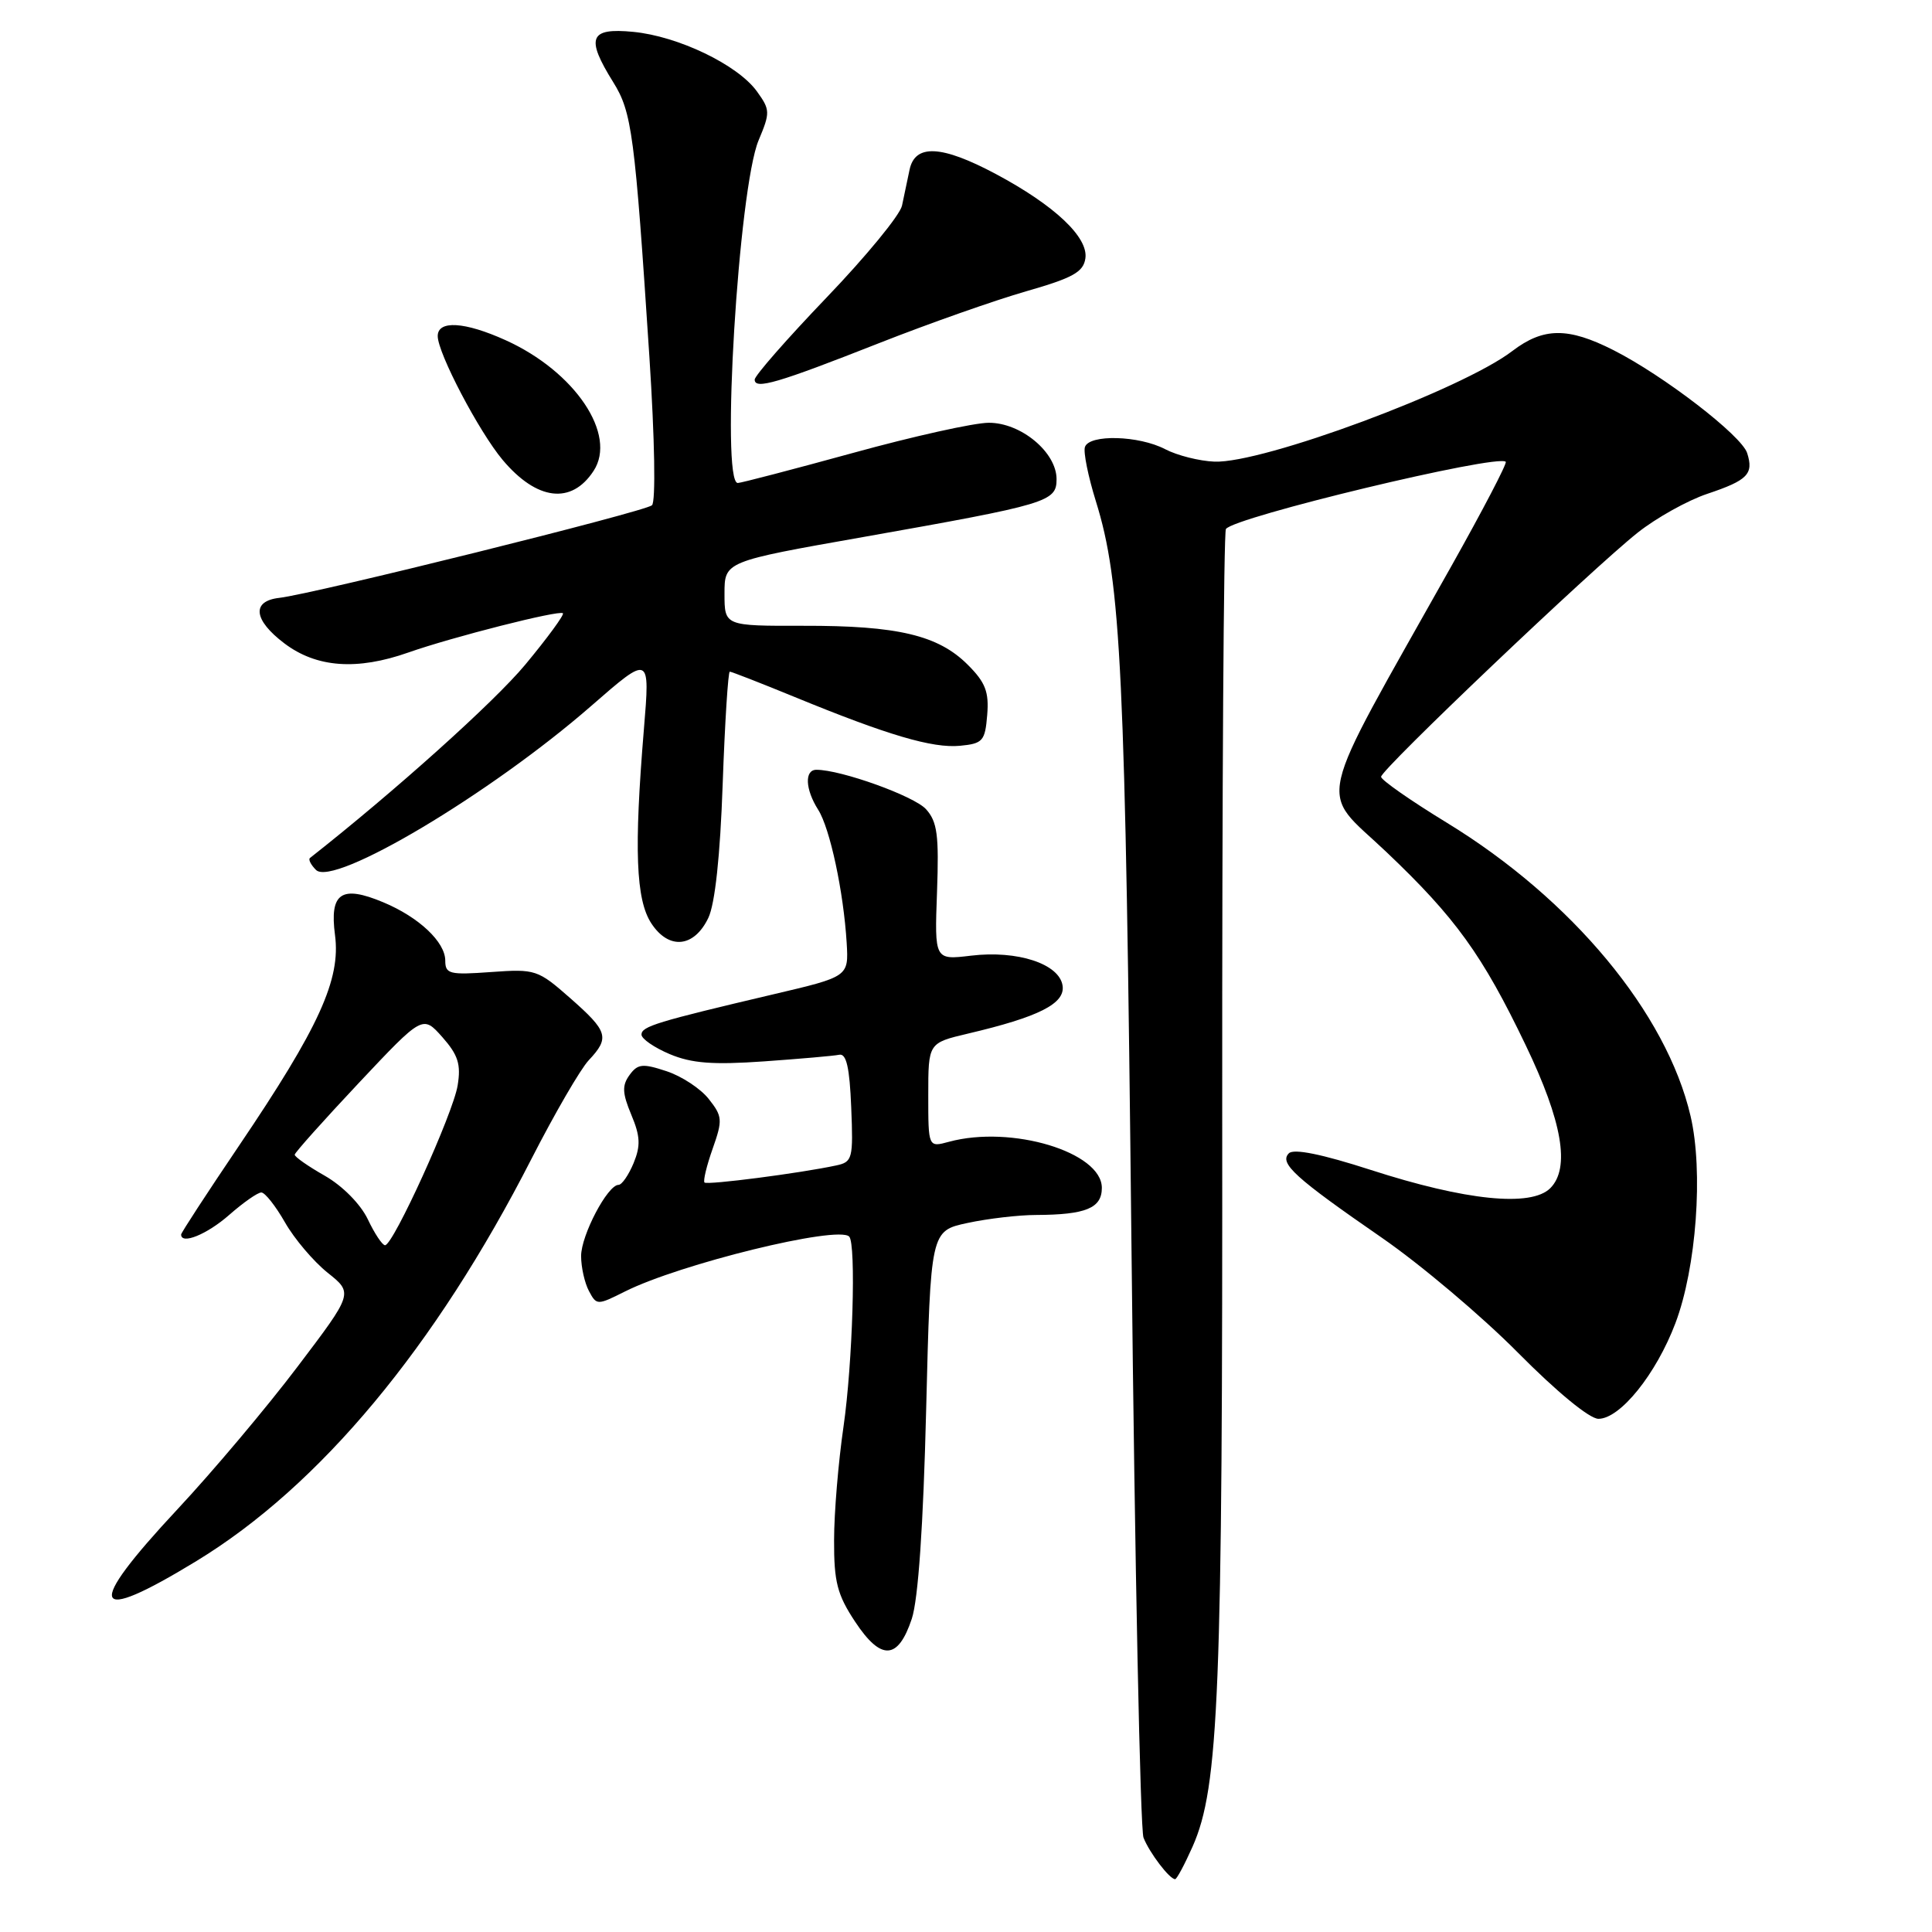 <?xml version="1.0" encoding="UTF-8" standalone="no"?>
<!DOCTYPE svg PUBLIC "-//W3C//DTD SVG 1.1//EN" "http://www.w3.org/Graphics/SVG/1.1/DTD/svg11.dtd" >
<svg xmlns="http://www.w3.org/2000/svg" xmlns:xlink="http://www.w3.org/1999/xlink" version="1.1" viewBox="0 0 256 256">
 <g >
 <path fill="currentColor"
d=" M 158.03 244.67 C 161.52 236.77 162.01 224.58 161.95 146.54 C 161.93 104.97 162.14 70.57 162.44 70.10 C 163.40 68.54 198.46 60.12 199.52 61.19 C 199.72 61.39 196.47 67.61 192.31 75.02 C 173.85 107.90 174.66 104.30 183.70 112.89 C 192.87 121.60 196.42 126.52 202.16 138.49 C 207.02 148.60 208.08 154.78 205.42 157.44 C 202.88 159.97 194.22 159.09 181.63 155.02 C 175.16 152.93 171.43 152.17 170.78 152.82 C 169.47 154.13 171.59 156.06 183.09 164.00 C 188.26 167.57 196.39 174.44 201.15 179.25 C 206.27 184.42 210.62 188.00 211.80 188.00 C 214.68 188.00 219.45 182.07 222.00 175.33 C 224.78 167.99 225.72 155.21 224.01 147.89 C 220.83 134.23 208.31 119.16 191.72 109.02 C 186.92 106.09 183.00 103.35 183.00 102.93 C 183.00 101.96 210.95 75.38 217.00 70.58 C 219.47 68.62 223.63 66.30 226.24 65.43 C 231.58 63.64 232.39 62.81 231.51 60.04 C 230.78 57.72 220.45 49.77 213.80 46.40 C 207.77 43.34 204.51 43.37 200.38 46.52 C 193.68 51.64 167.32 61.42 160.92 61.17 C 158.92 61.09 155.98 60.35 154.39 59.52 C 150.91 57.70 144.33 57.52 143.76 59.23 C 143.53 59.90 144.19 63.14 145.21 66.42 C 148.56 77.20 149.11 88.62 149.93 165.50 C 150.37 207.30 151.09 242.40 151.52 243.50 C 152.31 245.51 154.97 249.00 155.71 249.00 C 155.93 249.00 156.97 247.05 158.03 244.67 Z  M 120.82 214.49 C 121.67 211.90 122.34 202.20 122.72 186.80 C 123.31 163.10 123.31 163.10 128.20 162.05 C 130.90 161.47 134.99 160.99 137.30 160.99 C 143.88 160.96 146.00 160.09 146.00 157.40 C 146.00 152.66 134.03 149.05 125.75 151.29 C 123.00 152.04 123.00 152.04 123.00 145.12 C 123.00 138.20 123.00 138.20 128.25 136.96 C 137.65 134.75 141.14 132.99 140.80 130.62 C 140.39 127.72 134.83 125.89 128.67 126.63 C 123.83 127.21 123.83 127.21 124.16 118.20 C 124.43 110.65 124.20 108.88 122.70 107.22 C 121.12 105.48 111.45 102.00 108.18 102.00 C 106.58 102.00 106.69 104.58 108.41 107.29 C 109.98 109.76 111.78 118.18 112.19 124.95 C 112.45 129.41 112.45 129.41 102.48 131.75 C 87.06 135.38 85.00 136.00 85.00 137.09 C 85.00 137.65 86.69 138.81 88.75 139.68 C 91.65 140.90 94.47 141.11 101.21 140.64 C 106.00 140.30 110.50 139.91 111.21 139.76 C 112.15 139.57 112.58 141.47 112.79 146.72 C 113.07 153.55 112.96 153.97 110.79 154.43 C 106.06 155.45 93.71 157.05 93.35 156.69 C 93.15 156.48 93.63 154.47 94.43 152.21 C 95.77 148.41 95.73 147.92 93.92 145.63 C 92.85 144.26 90.33 142.60 88.32 141.94 C 85.15 140.89 84.50 140.96 83.42 142.44 C 82.41 143.83 82.45 144.84 83.65 147.71 C 84.85 150.57 84.90 151.82 83.95 154.13 C 83.29 155.71 82.40 157.00 81.96 157.00 C 80.51 157.00 77.00 163.68 77.00 166.43 C 77.00 167.92 77.47 170.00 78.04 171.07 C 79.05 172.97 79.14 172.97 82.79 171.14 C 90.07 167.48 111.01 162.35 112.52 163.85 C 113.46 164.79 112.98 180.66 111.77 189.03 C 111.09 193.69 110.52 200.46 110.52 204.08 C 110.50 209.62 110.94 211.31 113.31 214.89 C 116.75 220.09 119.00 219.97 120.82 214.49 Z  M 26.04 206.84 C 42.37 196.89 57.67 178.52 70.42 153.56 C 73.50 147.54 76.91 141.66 78.01 140.49 C 80.82 137.50 80.57 136.67 75.57 132.27 C 71.26 128.48 70.95 128.38 65.07 128.80 C 59.57 129.20 59.00 129.06 59.00 127.29 C 59.00 124.82 55.51 121.53 50.79 119.56 C 45.23 117.23 43.65 118.31 44.39 123.90 C 45.17 129.78 42.29 136.11 31.66 151.83 C 27.45 158.06 24.00 163.35 24.00 163.58 C 24.00 164.96 27.42 163.57 30.35 161.00 C 32.23 159.35 34.15 158.00 34.63 158.01 C 35.11 158.01 36.52 159.80 37.76 161.97 C 39.00 164.15 41.55 167.15 43.41 168.64 C 46.81 171.35 46.81 171.35 39.42 181.10 C 35.36 186.47 28.20 194.97 23.52 199.98 C 11.16 213.22 11.97 215.42 26.04 206.84 Z  M 93.86 121.62 C 94.74 119.77 95.43 113.42 95.76 103.87 C 96.05 95.69 96.48 89.00 96.70 89.00 C 96.93 89.00 100.80 90.51 105.31 92.36 C 117.61 97.41 123.56 99.17 127.21 98.82 C 130.23 98.53 130.53 98.19 130.81 94.73 C 131.06 91.68 130.58 90.42 128.22 88.07 C 124.32 84.17 118.93 82.89 106.45 82.92 C 96.00 82.94 96.00 82.94 96.00 78.67 C 96.00 74.40 96.00 74.40 114.37 71.16 C 138.89 66.82 140.00 66.49 140.00 63.49 C 140.00 59.93 135.28 56.00 131.01 56.02 C 129.08 56.02 120.98 57.82 113.01 60.02 C 105.03 62.21 98.17 64.00 97.76 64.00 C 95.48 64.00 97.86 24.93 100.52 18.59 C 102.07 14.90 102.06 14.55 100.28 12.09 C 97.73 8.58 89.85 4.79 83.89 4.22 C 78.11 3.66 77.58 4.99 81.25 10.88 C 83.74 14.88 84.11 17.70 86.05 47.31 C 86.76 58.25 86.90 66.47 86.39 66.95 C 85.49 67.79 41.57 78.70 37.01 79.22 C 33.30 79.64 33.58 82.15 37.68 85.25 C 41.94 88.47 47.30 88.86 54.11 86.46 C 59.90 84.42 74.14 80.80 74.59 81.26 C 74.79 81.46 72.54 84.53 69.60 88.07 C 65.49 93.02 52.32 104.84 41.07 113.69 C 40.83 113.88 41.19 114.59 41.87 115.27 C 44.18 117.58 65.02 105.16 78.35 93.53 C 86.14 86.74 86.14 86.74 85.32 96.62 C 84.00 112.57 84.25 119.22 86.31 122.36 C 88.63 125.89 91.97 125.57 93.86 121.62 Z  M 78.65 62.40 C 81.81 57.59 76.18 49.23 67.00 45.08 C 61.57 42.62 58.00 42.41 58.00 44.53 C 58.00 46.79 63.47 57.21 66.61 60.95 C 71.14 66.33 75.72 66.89 78.65 62.40 Z  M 116.50 45.46 C 123.10 42.86 131.88 39.77 136.00 38.59 C 142.17 36.82 143.56 36.05 143.82 34.23 C 144.22 31.43 139.72 27.20 131.94 23.05 C 124.75 19.22 121.24 19.05 120.52 22.50 C 120.23 23.87 119.79 26.01 119.52 27.25 C 119.26 28.49 114.76 33.97 109.52 39.43 C 104.29 44.89 100.00 49.78 100.00 50.30 C 100.00 51.66 103.05 50.76 116.50 45.46 Z  M 48.73 161.55 C 47.77 159.55 45.39 157.14 43.05 155.80 C 40.83 154.54 39.03 153.28 39.05 153.00 C 39.07 152.72 42.89 148.45 47.54 143.50 C 56.01 134.50 56.01 134.50 58.61 137.42 C 60.70 139.79 61.10 141.02 60.64 143.83 C 60.04 147.55 52.11 165.00 51.02 165.00 C 50.66 165.00 49.63 163.45 48.73 161.55 Z "/>
</g>
</svg>